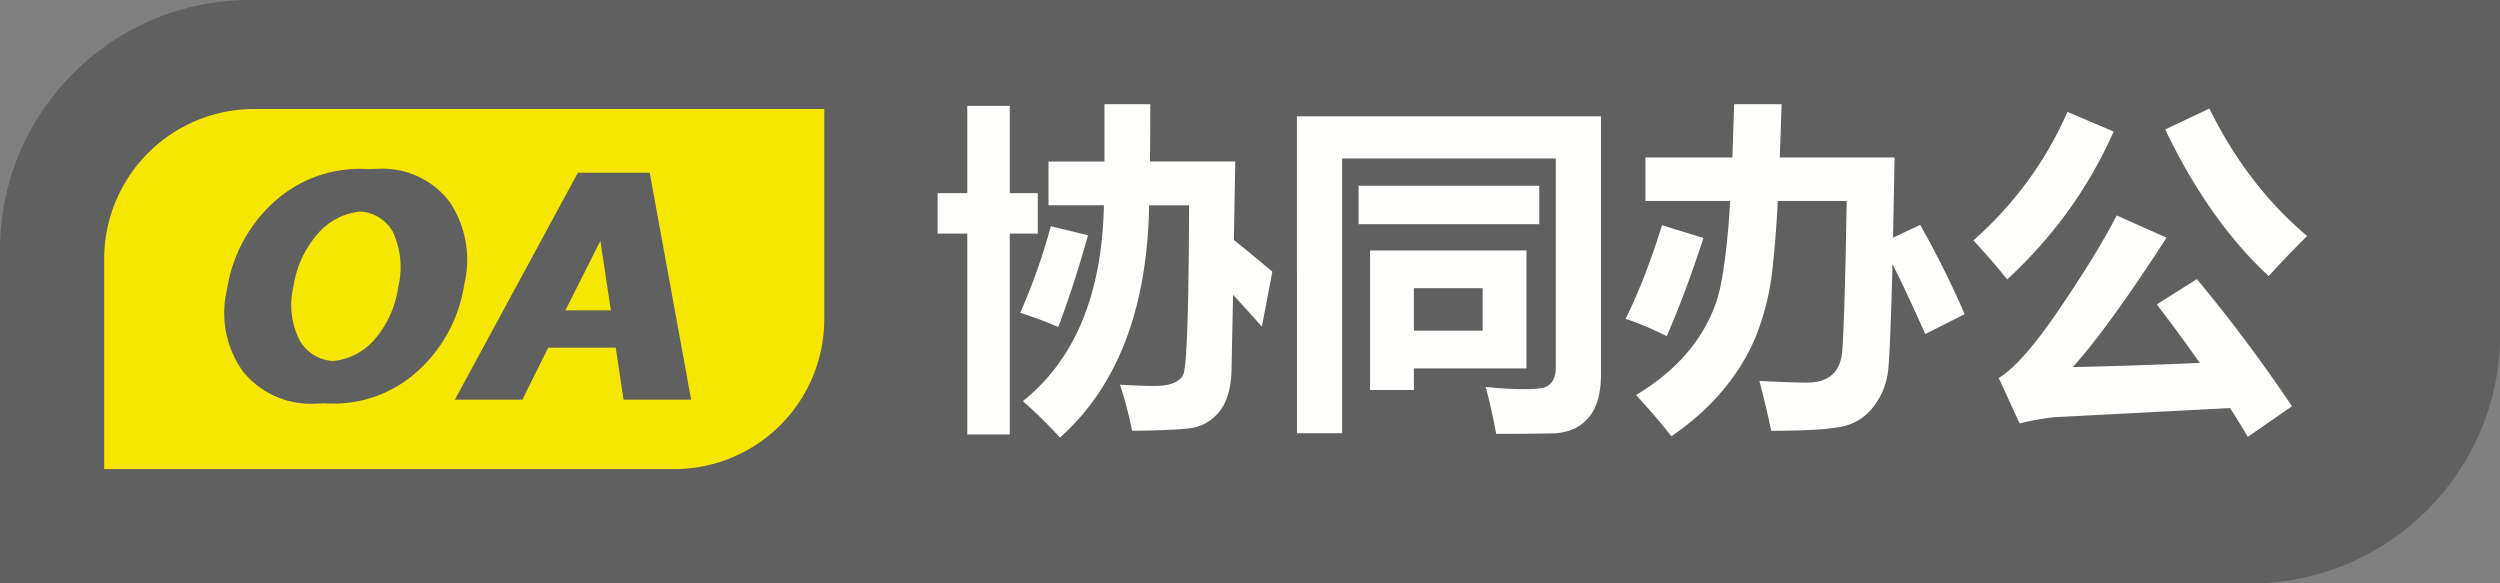 <?xml version="1.0" standalone="no"?><!DOCTYPE svg PUBLIC "-//W3C//DTD SVG 1.1//EN" "http://www.w3.org/Graphics/SVG/1.1/DTD/svg11.dtd"><svg t="1690901344441" class="icon" viewBox="0 0 4388 1024" version="1.1" xmlns="http://www.w3.org/2000/svg" p-id="1756" xmlns:xlink="http://www.w3.org/1999/xlink" width="857.031" height="200"><rect x="0" y="0" width="4388" height="1024" fill="#808080" stroke="none"/><path d="M438.857 0h3949.714v585.143c0 242.359-196.498 438.857-438.857 438.857H0V438.857C0 196.498 196.498 0 438.857 0z" fill="#000000" fill-opacity=".25" p-id="1757"></path><path d="M1987.072 756.151c-5.486-27.429-12.581-54.491-21.285-81.042 19.895 1.353 39.826 2.158 59.758 2.341 27.977 0 45.093-6.693 51.31-20.114 6.217-13.385 9.618-112.384 10.24-296.96H2016.914c-3.145 181.394-55.296 317.294-156.453 407.625a842.021 842.021 0 0 0-65.097-63.927c91.502-73.143 138.935-187.721 142.263-343.735h-97.28V283.465h98.194V182.857h80.457c0 35.474-0.183 69.01-0.585 100.571h149.687l-2.377 137.838c24.869 19.931 47.323 38.437 67.438 55.589l-18.322 96.439a2831.25 2831.25 0 0 0-50.615-55.881l-2.67 133.083c-0.768 31.744-8.155 56.101-22.162 72.923-14.007 16.859-32.037 26.441-54.126 28.709-22.089 2.267-54.857 3.584-98.231 3.986zM1645.714 339.017h52.078V185.783h74.533v153.234h49.115v70.985h-49.115v352.622h-74.533v-352.622H1645.714V339.054z m144.969 210.03a1081.051 1081.051 0 0 0 53.797-152.027l65.097 15.945a1912.247 1912.247 0 0 1-52.041 160.914 694.857 694.857 0 0 0-66.853-24.832z m485.705-344.869h533.65v453.12c0 34.341-7.643 60.05-22.93 77.093-15.287 17.042-36.389 25.819-63.305 26.331-26.917 0.475-59.502 0.731-97.792 0.731a1076.48 1076.48 0 0 0-18.286-82.286c24.613 2.56 47.177 3.877 67.694 3.877 15.762 0 26.917-0.841 33.426-2.523a26.807 26.807 0 0 0 15.835-11.374c4.023-5.925 6.071-13.787 6.071-23.662V278.126H2355.675V760.32h-79.287V204.178z m128.366 235.41h274.505v207.067h-197.595v37.888h-76.91V439.589z m296.997-46.08h-317.111V325.998h317.111v67.474zM3043.694 182.857h83.383l-3.218 93.513h201.472l-2.67 140.8 47.616-22.491c28.782 50.834 54.857 103.168 78.117 156.782l-69.23 34.889a3144.667 3144.667 0 0 0-57.417-123.063c-2.743 103.936-5.339 166.583-7.826 187.831a125.257 125.257 0 0 1-22.784 58.88 94.171 94.171 0 0 1-49.518 36.571c-20.334 6.363-64.585 9.545-132.827 9.545a1664.695 1664.695 0 0 0-20.699-87.552c37.449 1.975 65.28 2.962 83.383 2.962 38.473 0 59.136-18.432 62.025-55.296 2.853-36.901 5.449-124.709 7.826-263.57H3120.274a1875.2 1875.2 0 0 1-10.057 126.903 448.475 448.475 0 0 1-25.125 102.473c-12.654 34.011-31.744 66.816-57.417 98.377-25.6 31.561-56.978 59.977-94.062 85.211a1083.575 1083.575 0 0 0-62.098-72.192c41.399-24.869 74.606-53.687 99.547-86.528 24.942-32.805 41.179-67.767 48.786-104.85 7.607-37.083 13.312-86.857 17.006-149.394h-148.773V276.334h152.649L3043.694 182.857v0.037z m-126.574 212.407l72.777 22.491c-21.723 66.67-43.227 124.014-64.512 172.142-28.014-13.787-52.078-23.845-72.192-30.171 23.259-46.921 44.581-101.778 63.927-164.462z m960.768-204.69c44.544 90.295 101.742 164.827 171.557 223.634a1809.774 1809.774 0 0 0-67.438 70.363c-69.778-64.658-130.341-150.455-181.65-257.317l77.531-36.718z m-249.051 5.888l81.042 34.341c-43.374 98.194-105.691 184.759-186.99 259.694-13.385-17.371-33.097-40.229-59.136-68.608a645.595 645.595 0 0 0 165.083-225.426z m227.145 293.449A2752.037 2752.037 0 0 1 4022.857 712.997l-77.531 53.833a1777.701 1777.701 0 0 0-31.049-50.578l-308.261 15.982a471.771 471.771 0 0 0-61.184 10.935l-36.681-79.872c26.587-15.36 62.062-55.589 106.313-120.686 44.251-65.097 77.861-119.918 100.754-164.462l87.552 39.022c-67.072 103.717-121.893 179.456-164.498 227.182 77.312-1.755 151.552-4.242 222.72-7.387a2815.671 2815.671 0 0 0-75.41-102.656l70.4-44.361z m-1253.632 90.514v-74.533h-120.686v74.533h120.686z" fill="#FFFFFE" p-id="1758"></path><path d="M1446.766 191.378v367.982a263.314 263.314 0 0 1-262.583 263.973H182.857V455.314a263.314 263.314 0 0 1 262.583-263.973h1001.326zM669.989 296.082l-8.704 0.366c-4.498 0-8.923 0.293-13.349 0.512-4.279-0.219-8.521-0.549-12.983-0.549a222.976 222.976 0 0 0-154.734 58.77 259.438 259.438 0 0 0-81.627 152.357 176.238 176.238 0 0 0 27.977 144.64 153.417 153.417 0 0 0 129.207 56.247c4.389 0 8.777-0.293 13.166-0.549 4.389 0.256 8.667 0.549 13.166 0.549a219.648 219.648 0 0 0 144.091-50.981l7.973-6.949 7.936-7.57a256.622 256.622 0 0 0 72.704-143.47 182.857 182.857 0 0 0-26.331-146.103 148.224 148.224 0 0 0-127.195-56.942z m470.382 7.131h-126.098L798.354 701.55h118.491l45.422-91.319h118.491l13.641 91.319h118.711L1140.37 303.177zM632.32 371.31a70.107 70.107 0 0 1 56.759 34.853c14.555 30.647 17.957 65.426 9.691 98.341a177.737 177.737 0 0 1-44.544 95.013 110.592 110.592 0 0 1-69.998 34.121 72.082 72.082 0 0 1-57.929-35.621 137.655 137.655 0 0 1-11.301-95.013 181.029 181.029 0 0 1 45.605-95.89 112.786 112.786 0 0 1 71.717-35.803z m421.449 51.419l18.432 121.966h-79.835l61.403-121.966z" fill="#F7E700" p-id="1759"></path></svg>
